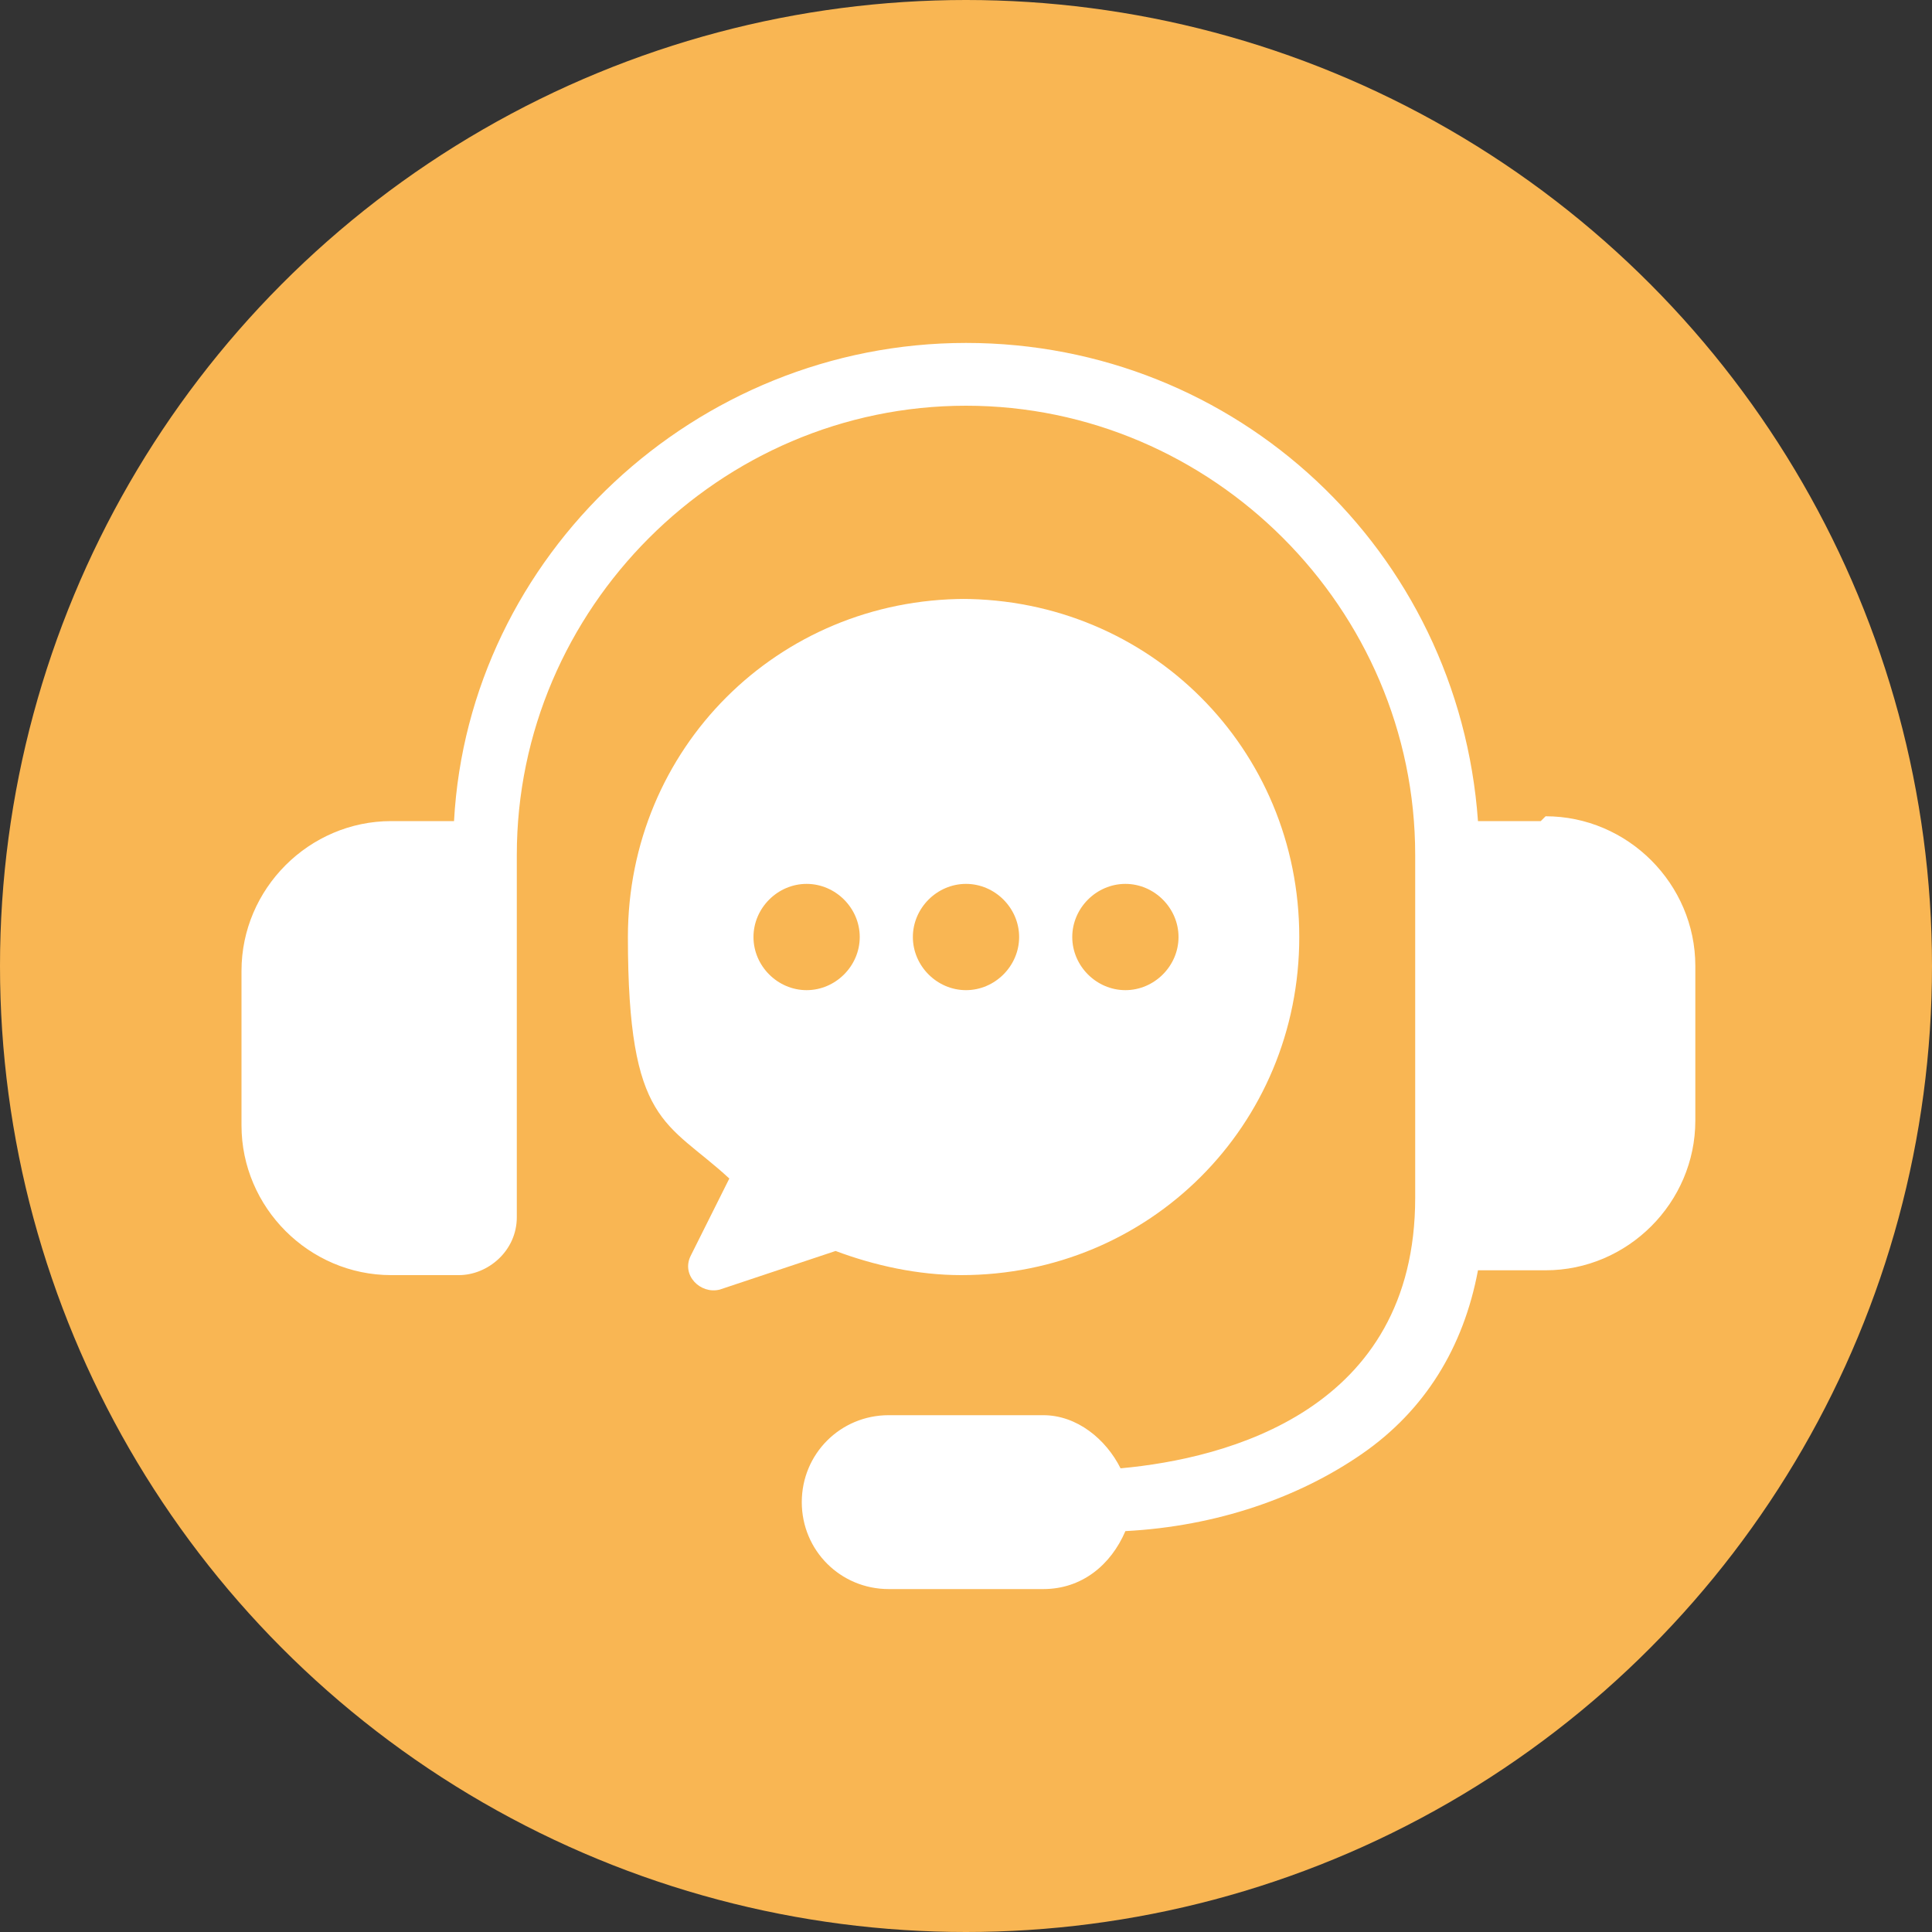 <?xml version="1.0" encoding="UTF-8"?>
<svg id="Layer_1" xmlns="http://www.w3.org/2000/svg" version="1.1" viewBox="0 0 40 40">
  <rect x="0" y="0" width="40" height="40" fill="#333333" stroke="none"/>
  <!-- Generator: Adobe Illustrator 29.1.0, SVG Export Plug-In . SVG Version: 2.1.0 Build 142)  -->
  <defs>
    <style>
      .st0 {
        fill: #fff;
      }

      .st1 {
        fill: #f9b653;
      }
    </style>
  </defs>
  <g id="b">
    <g id="c">
      <g>
        <circle class="st1" cx="20" cy="20" r="20"/>
        <g>
          <path class="st0" d="M31.9,17h-1.3c-.4-5.6-5-9.9-10.6-9.9s-10.3,4.4-10.6,9.9h-1.3c-1.7,0-3.1,1.4-3.1,3.1v3.2c0,1.7,1.4,3.1,3.1,3.1h1.4c.6,0,1.2-.5,1.2-1.2v-7.5c0-5.1,4.2-9.3,9.3-9.3s9.3,4.2,9.3,9.3v7.1c0,4.4-3.9,5.4-6.1,5.6-.3-.6-.9-1.1-1.6-1.1h-3.2c-1,0-1.8.8-1.8,1.8h0c0,1,.8,1.8,1.8,1.8h3.2c.8,0,1.4-.5,1.7-1.2,1.9-.1,3.6-.7,4.9-1.6,1.3-.9,2.1-2.2,2.4-3.8h1.4c1.7,0,3.1-1.4,3.1-3.1v-3.2c0-1.7-1.4-3.1-3.1-3.1h0Z"/>
          <path class="st0" d="M20,12.4c-3.9,0-7,3.1-7,7s.8,3.8,2.1,5l-.8,1.6c-.2.4.2.8.6.7l2.4-.8c.8.3,1.7.5,2.6.5,3.9,0,7-3.1,7-7s-3.1-7-7-7ZM16.7,20.5c-.6,0-1.1-.5-1.1-1.1s.5-1.1,1.1-1.1,1.1.5,1.1,1.1-.5,1.1-1.1,1.1ZM20,20.5c-.6,0-1.1-.5-1.1-1.1s.5-1.1,1.1-1.1,1.1.5,1.1,1.1-.5,1.1-1.1,1.1ZM23.3,20.5c-.6,0-1.1-.5-1.1-1.1s.5-1.1,1.1-1.1,1.1.5,1.1,1.1-.5,1.1-1.1,1.1Z"/>
        </g>
      </g>
    </g>
  </g>
</svg>